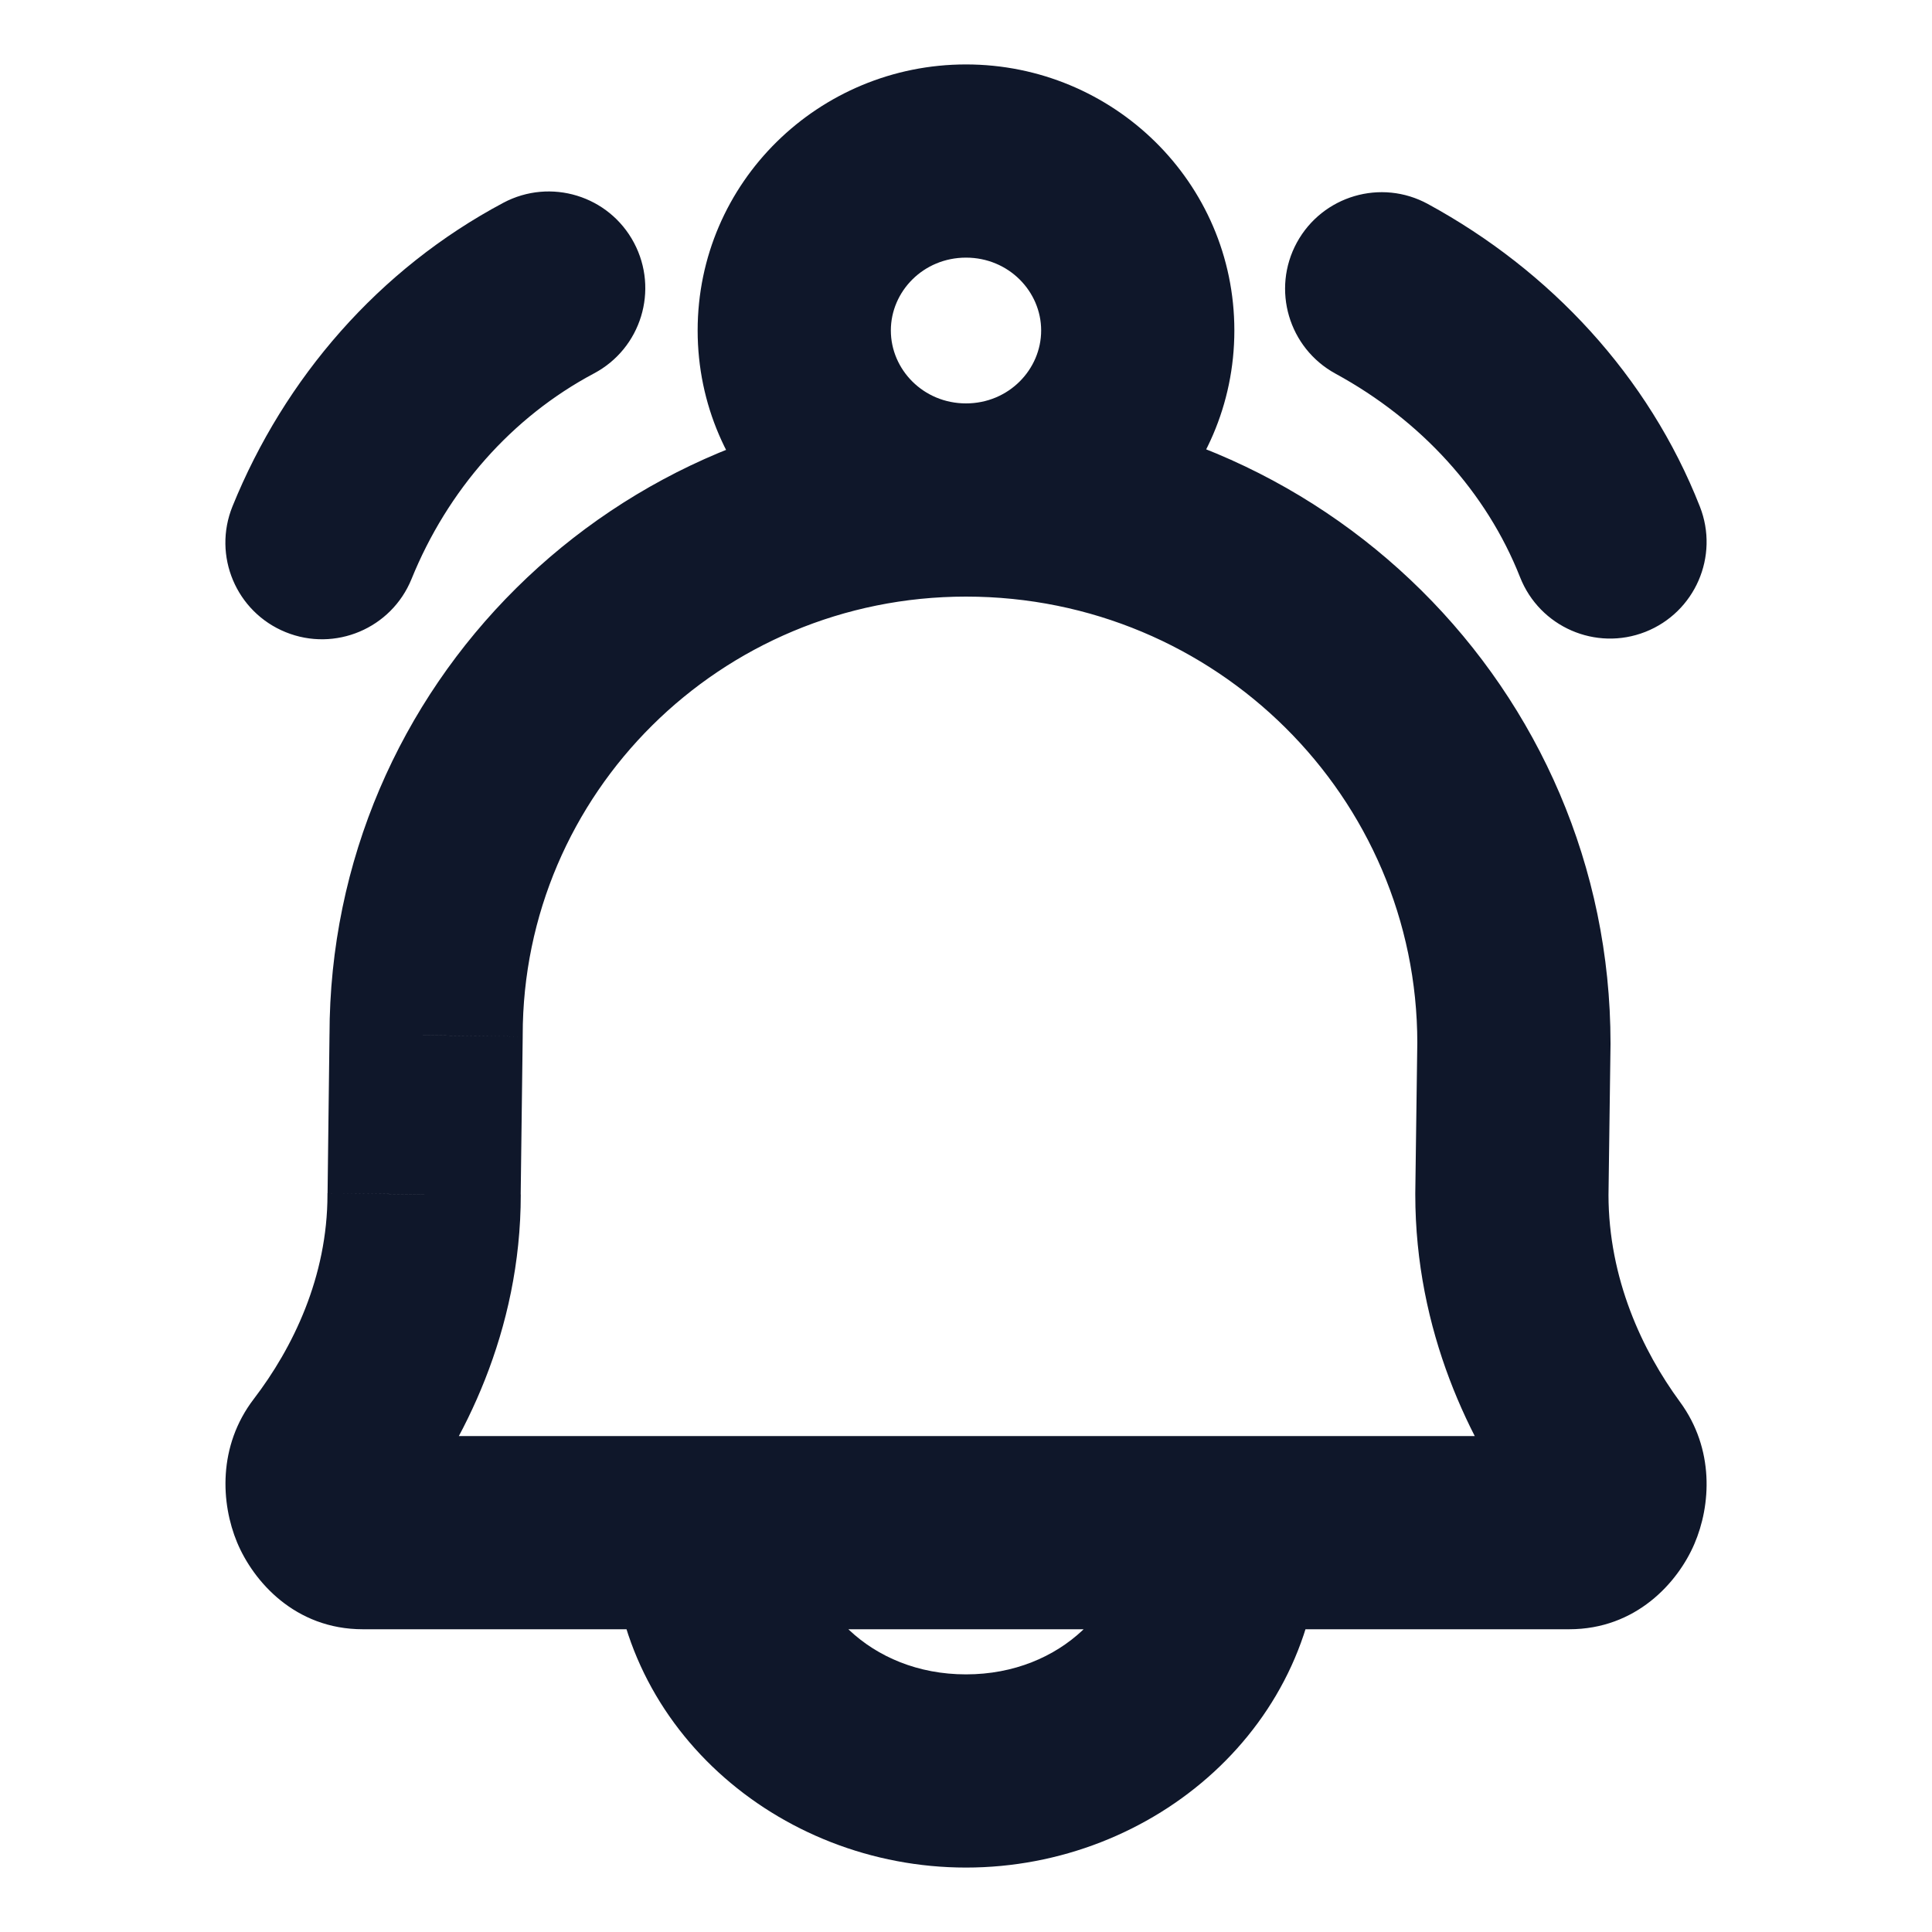<svg width="20" height="20" viewBox="0 0 20 20" fill="none" xmlns="http://www.w3.org/2000/svg">
<path d="M3.421 15.09L2.628 14.481L2.628 14.481L3.421 15.09ZM4.391 12.365L3.39 12.352V12.365H4.391ZM4.411 10.717L5.411 10.73V10.717H4.411ZM16.584 15.103L17.39 14.511L17.39 14.511L16.584 15.103ZM15.651 12.365L14.651 12.352V12.365H15.651ZM15.672 10.799L16.672 10.812V10.799H15.672ZM13.667 15.866C13.667 15.314 13.219 14.866 12.667 14.866C12.114 14.866 11.667 15.314 11.667 15.866H13.667ZM8.333 15.866C8.333 15.314 7.886 14.866 7.333 14.866C6.781 14.866 6.333 15.314 6.333 15.866H8.333ZM2.407 5.241C2.199 5.753 2.445 6.336 2.957 6.544C3.469 6.752 4.052 6.505 4.26 5.994L2.407 5.241ZM6.15 3.865C6.637 3.606 6.822 3.001 6.563 2.513C6.304 2.025 5.699 1.84 5.211 2.099L6.15 3.865ZM14.782 2.112C14.297 1.847 13.69 2.026 13.425 2.511C13.161 2.996 13.34 3.603 13.825 3.868L14.782 2.112ZM15.736 5.976C15.939 6.49 16.519 6.743 17.033 6.541C17.547 6.338 17.799 5.758 17.597 5.244L15.736 5.976ZM4.215 15.698C4.798 14.937 5.391 13.785 5.391 12.365H3.39C3.39 13.219 3.031 13.954 2.628 14.481L4.215 15.698ZM5.39 12.377L5.411 10.73L3.411 10.705L3.391 12.352L5.39 12.377ZM17.39 14.511C17.004 13.985 16.651 13.239 16.651 12.365H14.651C14.651 13.78 15.218 14.933 15.778 15.695L17.39 14.511ZM16.651 12.378L16.672 10.812L14.672 10.786L14.651 12.352L16.651 12.378ZM16.672 10.799C16.672 7.133 13.677 4.176 10 4.176V6.176C12.588 6.176 14.672 8.254 14.672 10.799H16.672ZM16.244 16.866C16.936 16.866 17.368 16.384 17.54 15.983C17.711 15.585 17.751 15.002 17.39 14.511L15.778 15.695C15.621 15.482 15.665 15.28 15.702 15.194C15.74 15.105 15.9 14.866 16.244 14.866V16.866ZM5.411 10.717C5.411 8.217 7.457 6.176 10 6.176V4.176C6.369 4.176 3.411 7.096 3.411 10.717H5.411ZM3.756 14.866C4.108 14.866 4.266 15.114 4.301 15.198C4.334 15.279 4.379 15.483 4.215 15.698L2.628 14.481C2.251 14.973 2.288 15.566 2.454 15.966C2.622 16.369 3.053 16.866 3.756 16.866V14.866ZM16.244 14.866H3.756V16.866H16.244V14.866ZM11.667 15.866C11.667 16.605 10.995 17.333 10 17.333V19.333C11.95 19.333 13.667 17.853 13.667 15.866H11.667ZM10 17.333C9.005 17.333 8.333 16.605 8.333 15.866H6.333C6.333 17.853 8.05 19.333 10 19.333V17.333ZM10.778 3.421C10.778 3.825 10.442 4.176 10 4.176V6.176C11.522 6.176 12.778 4.955 12.778 3.421H10.778ZM10 4.176C9.558 4.176 9.222 3.825 9.222 3.421H7.222C7.222 4.955 8.478 6.176 10 6.176V4.176ZM9.222 3.421C9.222 3.017 9.558 2.667 10 2.667V0.667C8.478 0.667 7.222 1.887 7.222 3.421H9.222ZM10 2.667C10.442 2.667 10.778 3.017 10.778 3.421H12.778C12.778 1.887 11.522 0.667 10 0.667V2.667ZM4.26 5.994C4.633 5.075 5.296 4.319 6.15 3.865L5.211 2.099C3.92 2.786 2.946 3.913 2.407 5.241L4.26 5.994ZM13.825 3.868C14.713 4.352 15.389 5.096 15.736 5.976L17.597 5.244C17.065 3.891 16.047 2.801 14.782 2.112L13.825 3.868Z" fill="#0F172A"/>
</svg>
